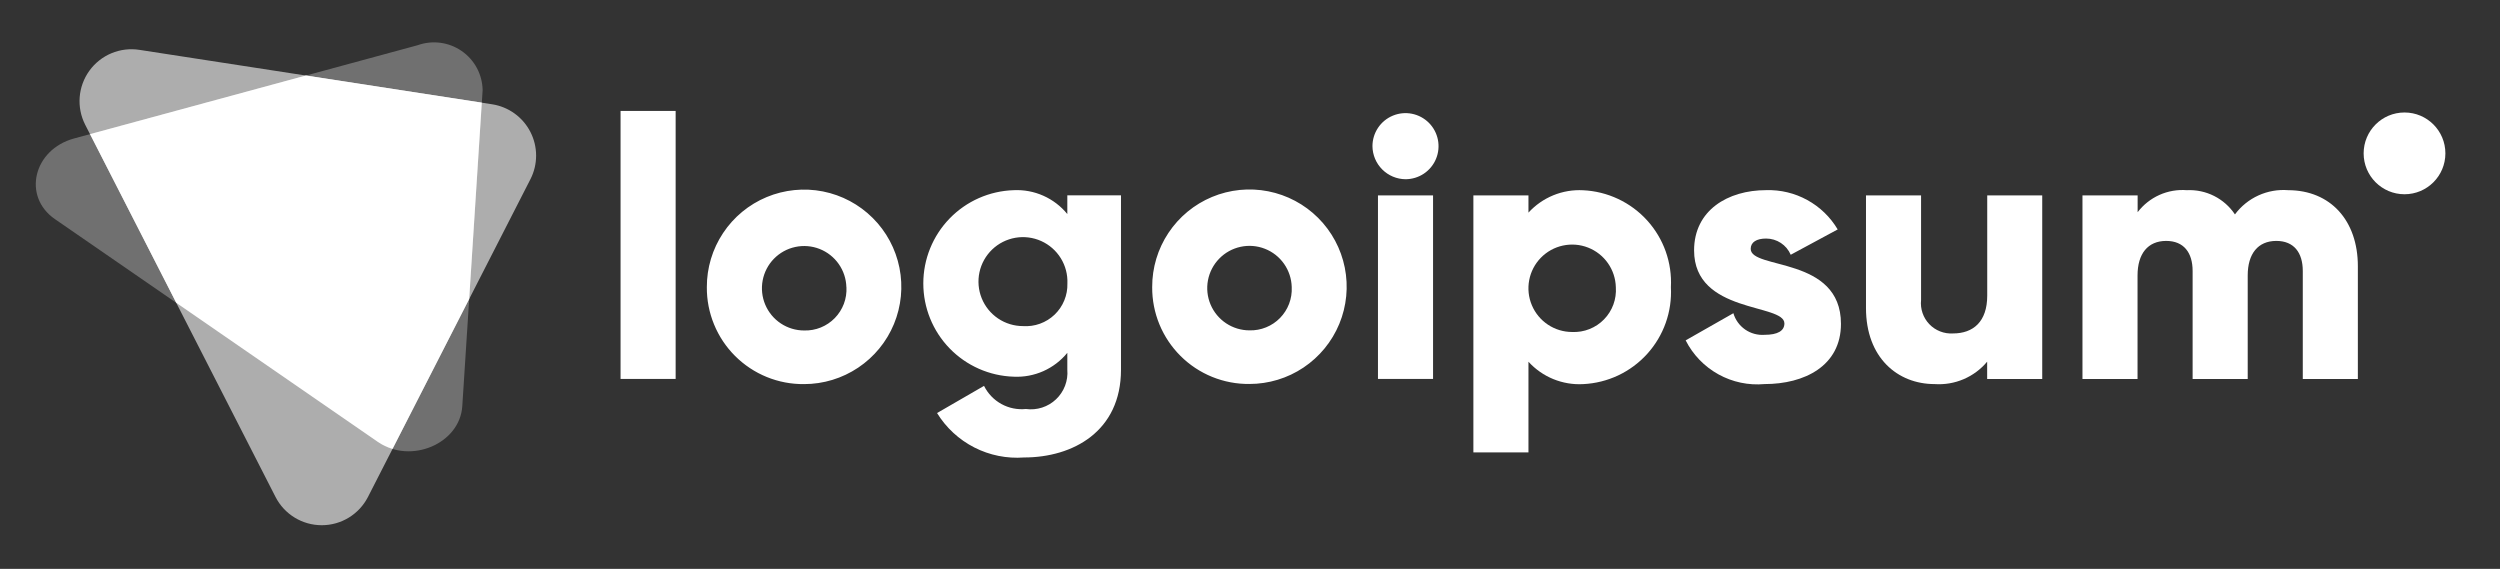 <svg width="167" height="38" viewBox="0 0 167 38" fill="none" xmlns="http://www.w3.org/2000/svg">
<rect x="0" y="0" width="167" height="38" fill="#333333" stroke="none"/>
<path opacity="0.3" d="M25.251 29.524L3.669 14.637C1.482 13.128 2.225 9.987 4.953 9.248L27.89 3.023C28.376 2.848 28.897 2.791 29.409 2.857C29.922 2.923 30.411 3.111 30.836 3.404C31.261 3.697 31.611 4.087 31.855 4.542C32.099 4.997 32.231 5.504 32.24 6.021L30.881 27.132C30.72 29.638 27.438 31.032 25.251 29.524Z" fill="white"/>
<path opacity="0.6" d="M18.407 33.2L5.692 8.335C5.402 7.767 5.274 7.128 5.323 6.492C5.372 5.855 5.596 5.244 5.97 4.726C6.344 4.208 6.854 3.804 7.443 3.557C8.032 3.311 8.678 3.232 9.31 3.33L32.873 6.966C33.416 7.05 33.93 7.261 34.375 7.583C34.82 7.904 35.182 8.327 35.432 8.816C35.682 9.305 35.812 9.846 35.812 10.395C35.812 10.944 35.682 11.485 35.432 11.973L24.577 33.202C24.286 33.769 23.843 34.245 23.299 34.577C22.755 34.909 22.129 35.085 21.492 35.084C20.854 35.084 20.229 34.908 19.684 34.576C19.14 34.244 18.698 33.768 18.407 33.2Z" fill="white"/>
<path d="M32.183 6.857L20.437 5.044L6.016 8.96L11.772 20.221L25.252 29.523C25.549 29.726 25.876 29.881 26.221 29.983L31.341 19.971L32.183 6.857Z" fill="white"/>
<path d="M91.68 9.764C91.68 9.328 91.809 8.901 92.052 8.538C92.294 8.175 92.639 7.892 93.043 7.725C93.446 7.558 93.89 7.514 94.318 7.599C94.746 7.684 95.139 7.895 95.448 8.203C95.757 8.512 95.967 8.906 96.052 9.334C96.137 9.762 96.094 10.206 95.927 10.609C95.76 11.013 95.477 11.357 95.114 11.6C94.751 11.842 94.324 11.972 93.887 11.972C93.303 11.966 92.746 11.732 92.333 11.319C91.92 10.906 91.686 10.348 91.68 9.764ZM92.048 13.051H95.728V25.314H92.048V13.051Z" fill="white"/>
<path d="M111.616 19.184C111.659 19.994 111.541 20.805 111.27 21.57C110.998 22.335 110.577 23.038 110.033 23.64C109.488 24.242 108.83 24.73 108.096 25.077C107.362 25.423 106.566 25.621 105.755 25.659C105.073 25.697 104.392 25.581 103.759 25.323C103.127 25.064 102.561 24.668 102.101 24.163V30.221H98.422V13.052H102.101V14.204C102.561 13.7 103.128 13.304 103.76 13.045C104.392 12.787 105.074 12.672 105.755 12.709C106.566 12.747 107.361 12.945 108.095 13.291C108.83 13.637 109.488 14.126 110.033 14.727C110.577 15.329 110.998 16.032 111.27 16.797C111.541 17.562 111.659 18.373 111.616 19.184ZM107.938 19.184C107.923 18.609 107.74 18.052 107.41 17.582C107.081 17.111 106.62 16.749 106.085 16.539C105.55 16.329 104.966 16.282 104.404 16.403C103.843 16.524 103.329 16.807 102.928 17.219C102.527 17.63 102.257 18.15 102.15 18.715C102.043 19.279 102.105 19.862 102.329 20.391C102.552 20.921 102.926 21.372 103.405 21.69C103.883 22.007 104.445 22.177 105.019 22.177C105.414 22.195 105.807 22.129 106.174 21.983C106.542 21.838 106.874 21.617 107.149 21.334C107.425 21.052 107.638 20.714 107.774 20.343C107.91 19.973 107.965 19.577 107.938 19.184Z" fill="white"/>
<path d="M122.976 21.633C122.976 24.454 120.523 25.656 117.874 25.656C116.804 25.753 115.73 25.526 114.79 25.006C113.85 24.485 113.087 23.695 112.602 22.736L115.79 20.922C115.919 21.365 116.197 21.75 116.576 22.013C116.956 22.276 117.414 22.4 117.874 22.366C118.757 22.366 119.198 22.095 119.198 21.605C119.198 20.256 113.165 20.968 113.165 16.724C113.165 14.05 115.42 12.702 117.977 12.702C118.936 12.672 119.885 12.899 120.725 13.361C121.567 13.822 122.269 14.501 122.758 15.326L119.62 17.018C119.483 16.696 119.254 16.422 118.961 16.229C118.669 16.037 118.327 15.935 117.977 15.935C117.339 15.935 116.947 16.176 116.947 16.622C116.943 18.03 122.976 17.098 122.976 21.633Z" fill="white"/>
<path d="M136.421 13.052V25.315H132.742V24.16C132.318 24.669 131.777 25.07 131.168 25.33C130.559 25.59 129.896 25.702 129.234 25.657C126.757 25.657 124.648 23.891 124.648 20.579V13.052H128.327V20.042C128.296 20.335 128.33 20.63 128.425 20.909C128.52 21.187 128.674 21.441 128.877 21.653C129.08 21.866 129.327 22.031 129.6 22.138C129.874 22.246 130.168 22.292 130.461 22.274C131.81 22.274 132.747 21.49 132.747 19.748V13.052H136.421Z" fill="white"/>
<path d="M157.505 17.784V25.315H153.826V18.104C153.826 16.878 153.236 16.093 152.06 16.093C150.833 16.093 150.147 16.951 150.147 18.399V25.315H146.467V18.104C146.467 16.878 145.879 16.093 144.701 16.093C143.475 16.093 142.788 16.951 142.788 18.399V25.315H139.109V13.051H142.794V14.175C143.176 13.675 143.676 13.278 144.25 13.021C144.824 12.764 145.454 12.655 146.081 12.704C146.71 12.673 147.338 12.806 147.901 13.089C148.464 13.373 148.944 13.797 149.294 14.322C149.702 13.773 150.242 13.337 150.864 13.054C151.486 12.771 152.17 12.65 152.851 12.704C155.666 12.709 157.505 14.719 157.505 17.784Z" fill="white"/>
<path d="M160.621 12.976C162.13 12.976 163.352 11.753 163.352 10.245C163.352 8.737 162.13 7.514 160.621 7.514C159.113 7.514 157.891 8.737 157.891 10.245C157.891 11.753 159.113 12.976 160.621 12.976Z" fill="white"/>
<path d="M41.453 7.409H45.133V25.314H41.453V7.409ZM47.217 19.182C47.213 17.896 47.59 16.638 48.302 15.567C49.013 14.496 50.026 13.66 51.213 13.165C52.4 12.671 53.706 12.539 54.968 12.787C56.229 13.036 57.389 13.653 58.299 14.561C59.21 15.468 59.831 16.626 60.083 17.887C60.335 19.147 60.208 20.454 59.717 21.643C59.226 22.831 58.393 23.847 57.324 24.561C56.255 25.276 54.999 25.658 53.713 25.658C52.859 25.667 52.012 25.506 51.221 25.184C50.43 24.862 49.711 24.385 49.106 23.782C48.502 23.18 48.023 22.462 47.699 21.672C47.374 20.882 47.21 20.036 47.217 19.182ZM56.538 19.182C56.523 18.627 56.346 18.089 56.027 17.635C55.708 17.181 55.263 16.831 54.746 16.628C54.23 16.426 53.665 16.381 53.123 16.498C52.58 16.614 52.085 16.889 51.697 17.286C51.31 17.683 51.049 18.186 50.946 18.731C50.843 19.276 50.903 19.84 51.118 20.351C51.334 20.862 51.695 21.299 52.157 21.605C52.619 21.912 53.162 22.076 53.717 22.076C54.096 22.087 54.475 22.019 54.827 21.877C55.179 21.734 55.498 21.52 55.764 21.248C56.029 20.976 56.235 20.652 56.37 20.297C56.504 19.941 56.562 19.561 56.542 19.182H56.538ZM74.882 13.046V24.698C74.882 28.818 71.669 30.559 68.408 30.559C67.26 30.645 66.11 30.414 65.085 29.891C64.059 29.367 63.198 28.572 62.595 27.591L65.733 25.776C65.987 26.287 66.39 26.71 66.89 26.986C67.39 27.262 67.962 27.379 68.53 27.321C68.893 27.371 69.262 27.338 69.611 27.226C69.959 27.114 70.278 26.925 70.543 26.673C70.809 26.421 71.014 26.113 71.145 25.771C71.275 25.429 71.328 25.062 71.297 24.698V23.569C70.866 24.096 70.318 24.515 69.696 24.792C69.074 25.068 68.396 25.196 67.716 25.163C66.097 25.113 64.562 24.434 63.434 23.272C62.307 22.109 61.677 20.553 61.677 18.933C61.677 17.314 62.307 15.758 63.434 14.595C64.562 13.432 66.097 12.754 67.716 12.704C68.396 12.671 69.074 12.798 69.696 13.075C70.318 13.352 70.866 13.771 71.297 14.298V13.046H74.882ZM71.302 18.933C71.326 18.34 71.173 17.755 70.862 17.25C70.55 16.746 70.095 16.346 69.554 16.102C69.014 15.859 68.413 15.782 67.829 15.883C67.245 15.984 66.704 16.257 66.276 16.667C65.848 17.078 65.553 17.607 65.428 18.186C65.304 18.766 65.355 19.369 65.576 19.919C65.797 20.47 66.178 20.941 66.669 21.273C67.16 21.605 67.739 21.782 68.332 21.783C68.718 21.81 69.106 21.756 69.471 21.624C69.835 21.492 70.168 21.286 70.448 21.018C70.728 20.75 70.948 20.426 71.095 20.067C71.242 19.709 71.313 19.324 71.302 18.936V18.933ZM76.966 19.174C76.962 17.888 77.339 16.63 78.051 15.559C78.762 14.488 79.775 13.652 80.962 13.157C82.149 12.662 83.455 12.531 84.717 12.779C85.978 13.027 87.138 13.644 88.049 14.552C88.959 15.46 89.58 16.617 89.832 17.878C90.084 19.139 89.957 20.446 89.466 21.634C88.975 22.822 88.142 23.838 87.073 24.553C86.005 25.268 84.748 25.649 83.462 25.649C82.609 25.658 81.763 25.497 80.972 25.176C80.182 24.855 79.463 24.379 78.859 23.777C78.254 23.175 77.775 22.459 77.45 21.67C77.125 20.881 76.961 20.035 76.966 19.182V19.174ZM86.287 19.174C86.273 18.619 86.095 18.08 85.776 17.625C85.458 17.171 85.012 16.82 84.495 16.618C83.978 16.415 83.413 16.37 82.871 16.487C82.328 16.604 81.832 16.878 81.445 17.276C81.057 17.673 80.795 18.176 80.692 18.722C80.589 19.267 80.649 19.831 80.865 20.342C81.081 20.854 81.443 21.29 81.905 21.597C82.368 21.904 82.911 22.068 83.466 22.068C83.845 22.078 84.221 22.01 84.572 21.867C84.924 21.725 85.242 21.512 85.506 21.241C85.771 20.97 85.977 20.647 86.112 20.293C86.246 19.938 86.306 19.56 86.287 19.182V19.174Z" fill="white"/>
</svg>

